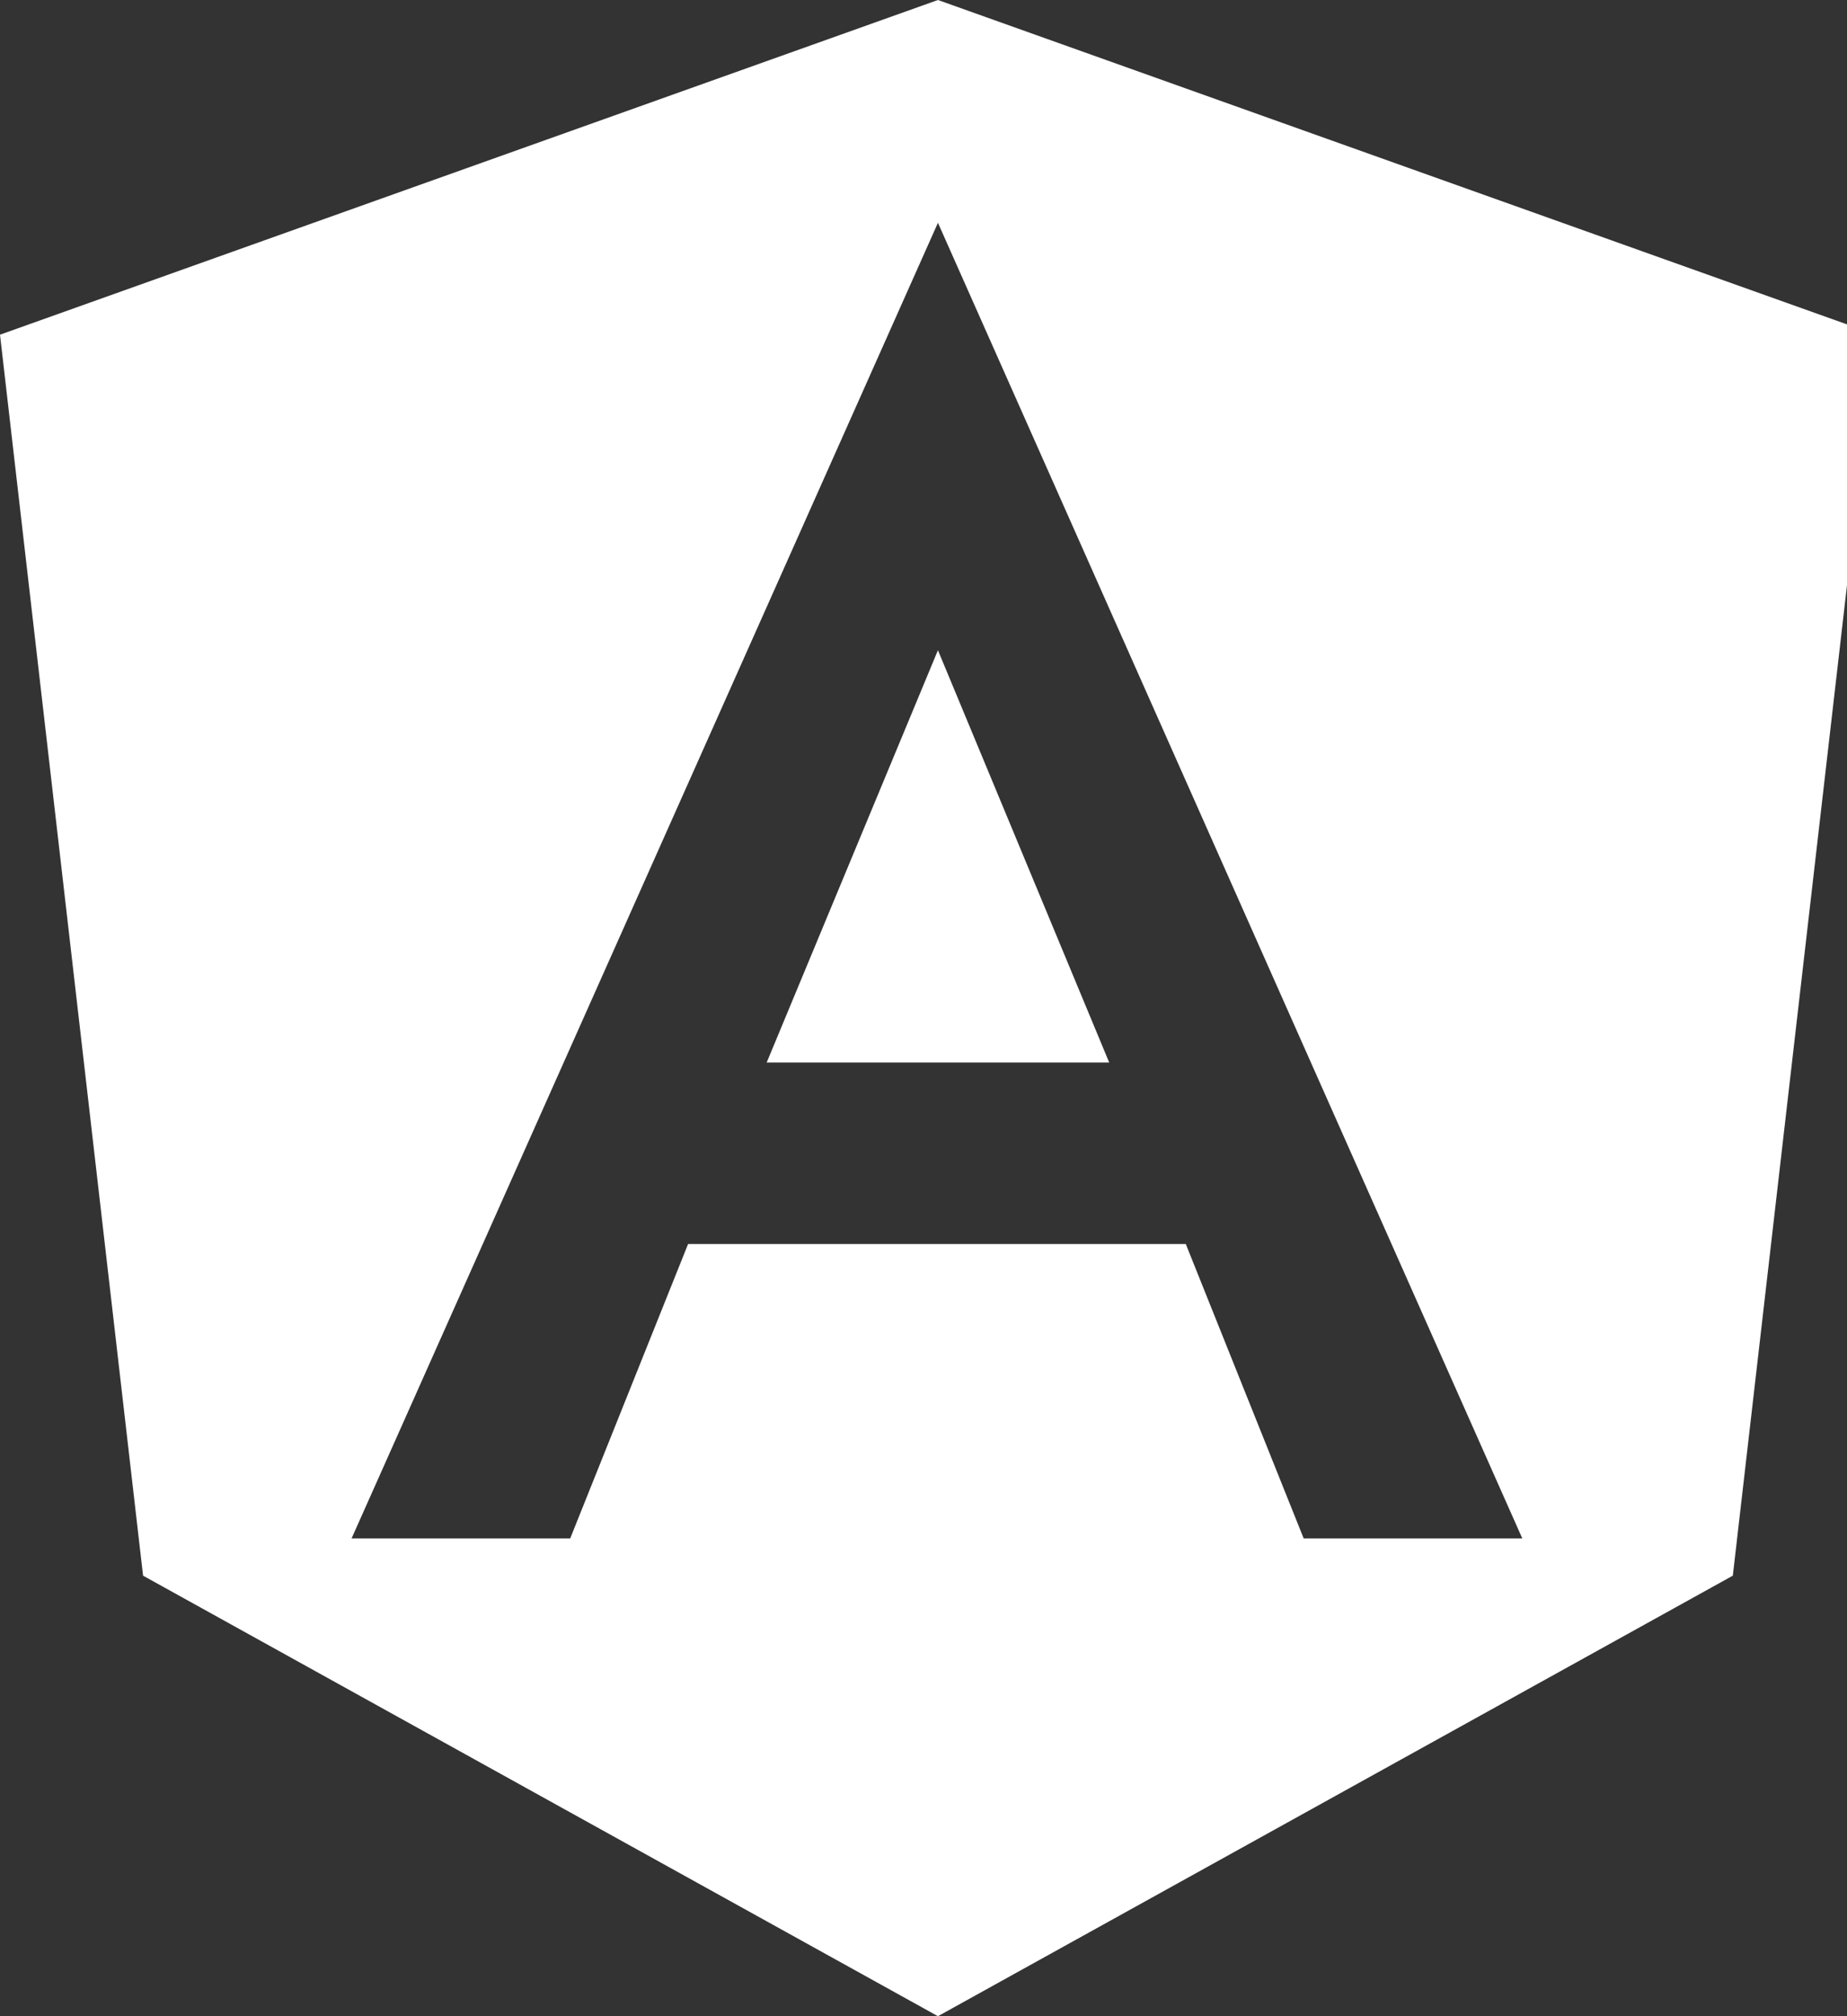 <!--Generated by Fontisto--><svg viewBox="0 0 22 24" xmlns="http://www.w3.org/2000/svg"><rect x="0" y="0" width="22" height="24" fill="#333333" stroke="none"/><path fill="#ffff" d="m11.172 24-9.468-5.244-1.704-14.772 11.172-3.984 11.172 3.984-1.704 14.772zm0-21.348-6.984 15.66h2.604l1.404-3.504h5.928l1.404 3.504h2.604zm2.04 9.996h-4.08l2.04-4.908z"/></svg>